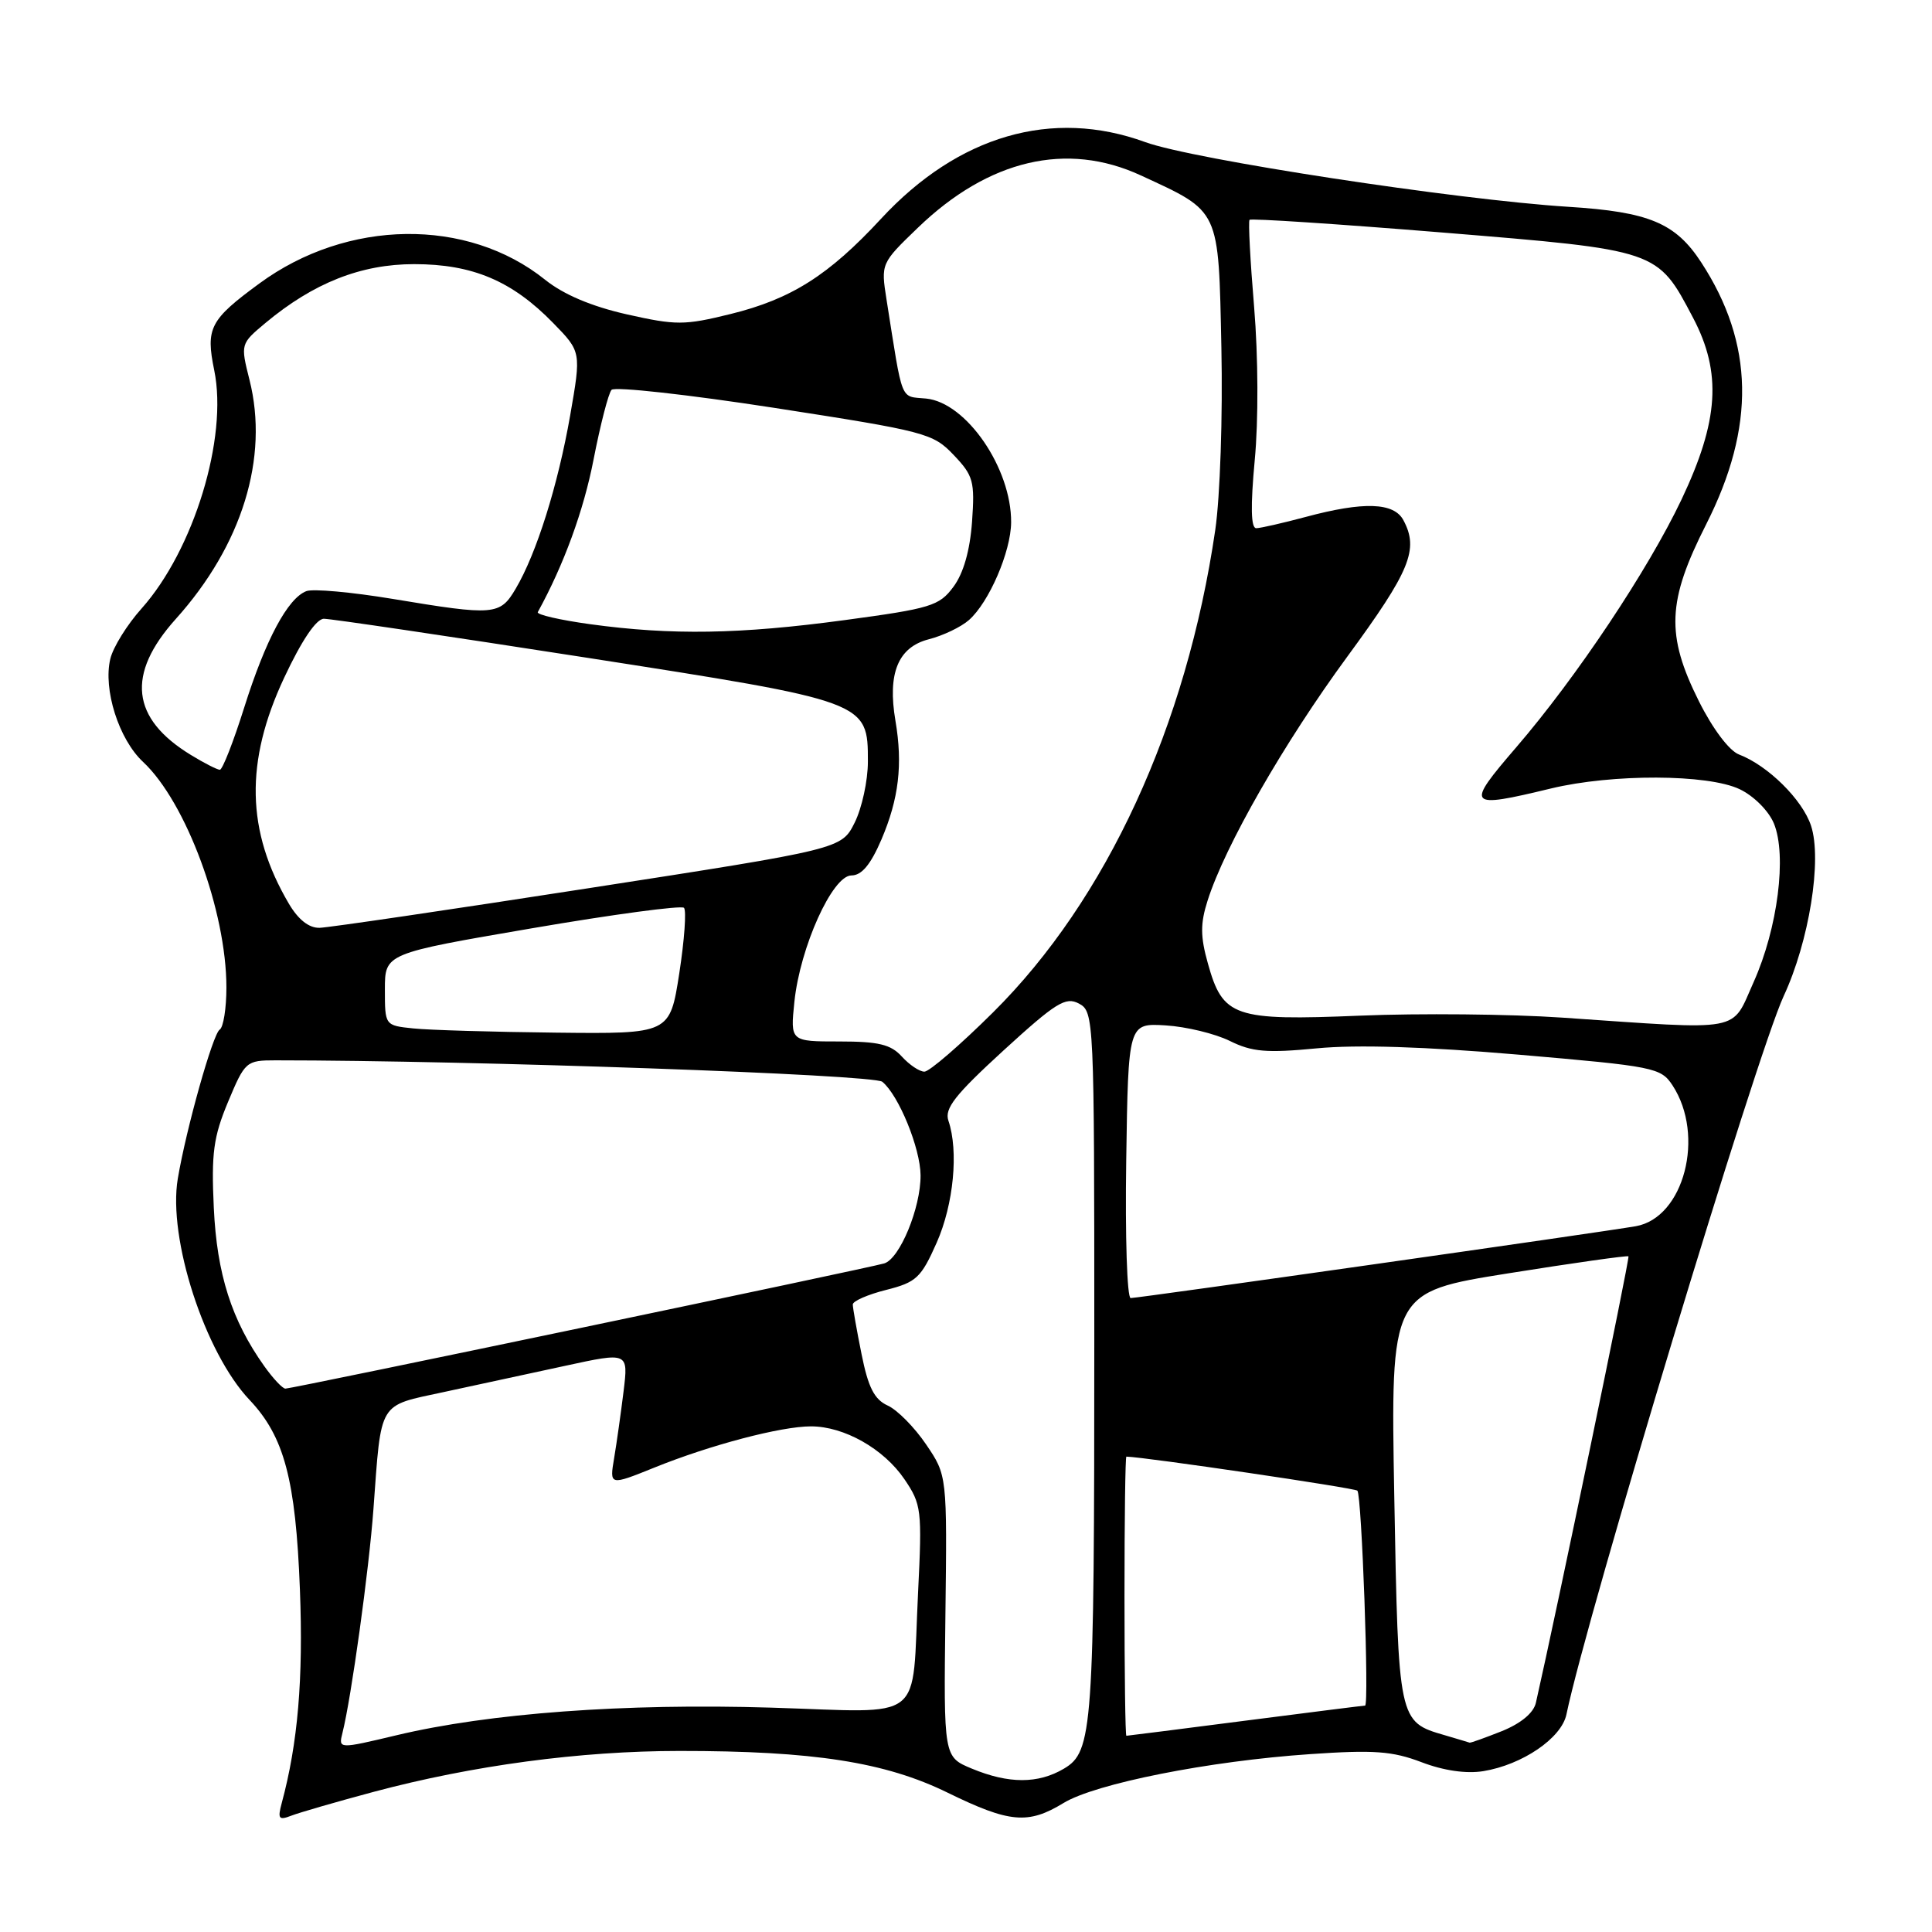 <?xml version="1.0" encoding="UTF-8" standalone="no"?>
<!DOCTYPE svg PUBLIC "-//W3C//DTD SVG 1.1//EN" "http://www.w3.org/Graphics/SVG/1.1/DTD/svg11.dtd" >
<svg xmlns="http://www.w3.org/2000/svg" xmlns:xlink="http://www.w3.org/1999/xlink" version="1.1" viewBox="0 0 256 256">
 <g >
 <path fill="currentColor"
d=" M 49.51 237.43 C 62.62 233.93 76.90 232.01 90.03 232.01 C 107.77 232.00 117.28 233.48 125.57 237.54 C 133.77 241.55 136.23 241.77 140.92 238.91 C 145.15 236.33 160.20 233.34 173.62 232.43 C 182.04 231.85 184.50 232.03 188.36 233.50 C 191.29 234.62 194.28 235.05 196.53 234.69 C 201.71 233.85 206.91 230.31 207.56 227.17 C 210.28 214.03 232.77 139.70 236.34 132.00 C 239.72 124.74 241.46 113.91 239.97 109.41 C 238.83 105.95 234.25 101.43 230.42 99.97 C 229.13 99.48 226.94 96.57 225.11 92.91 C 220.72 84.12 220.91 79.66 226.08 69.47 C 232.63 56.53 232.43 45.52 225.43 34.78 C 222.02 29.54 218.50 28.07 207.78 27.40 C 193.01 26.47 158.05 21.13 151.75 18.83 C 139.41 14.33 126.97 17.94 116.74 28.99 C 109.81 36.48 104.84 39.63 96.80 41.61 C 90.67 43.12 89.59 43.12 83.04 41.65 C 78.36 40.59 74.66 39.02 72.22 37.06 C 61.92 28.80 46.01 29.01 34.37 37.56 C 27.80 42.38 27.24 43.47 28.39 49.08 C 30.22 58.02 25.68 72.87 18.76 80.63 C 16.85 82.76 14.99 85.75 14.62 87.29 C 13.64 91.33 15.74 97.96 18.96 100.96 C 24.66 106.29 30.00 120.73 30.00 130.84 C 30.00 133.61 29.60 136.13 29.11 136.43 C 28.21 136.99 24.68 149.52 23.56 156.17 C 22.22 164.09 27.14 179.25 33.07 185.50 C 37.66 190.35 39.18 196.05 39.74 210.62 C 40.20 222.45 39.47 231.00 37.33 238.92 C 36.77 241.00 36.94 241.23 38.59 240.59 C 39.64 240.18 44.55 238.76 49.51 237.43 Z  M 128.77 234.35 C 125.04 232.80 125.04 232.80 125.27 214.15 C 125.50 195.50 125.50 195.50 122.71 191.39 C 121.18 189.13 118.89 186.81 117.62 186.24 C 115.85 185.43 115.04 183.84 114.16 179.43 C 113.52 176.26 113.00 173.30 113.00 172.85 C 113.00 172.40 114.99 171.53 117.42 170.92 C 121.42 169.91 122.05 169.32 124.12 164.65 C 126.36 159.58 127.04 152.52 125.67 148.50 C 125.12 146.89 126.54 145.08 132.96 139.20 C 139.93 132.83 141.20 132.04 142.97 132.98 C 144.96 134.05 145.00 134.89 145.00 177.39 C 145.00 229.24 144.80 232.10 140.97 234.36 C 137.55 236.38 133.66 236.38 128.77 234.35 Z  M 45.38 229.61 C 46.55 224.95 48.89 208.05 49.48 200.00 C 50.55 185.47 50.02 186.35 58.82 184.45 C 63.04 183.54 70.27 181.97 74.88 180.98 C 83.26 179.16 83.26 179.16 82.63 184.33 C 82.28 187.17 81.72 191.16 81.38 193.18 C 80.76 196.86 80.76 196.86 86.69 194.47 C 94.13 191.46 103.49 189.00 107.46 189.00 C 111.85 189.00 117.10 191.97 119.84 196.00 C 122.10 199.33 122.19 200.06 121.65 211.00 C 120.78 228.57 122.91 226.90 102.16 226.27 C 82.76 225.68 64.81 227.00 52.54 229.93 C 44.84 231.76 44.84 231.76 45.38 229.61 Z  M 191.42 229.92 C 185.30 228.15 185.29 228.08 184.75 198.36 C 184.26 171.21 184.26 171.21 199.88 168.72 C 208.47 167.35 215.62 166.34 215.78 166.47 C 215.99 166.66 206.21 213.79 203.51 225.64 C 203.20 226.98 201.52 228.37 198.99 229.39 C 196.77 230.27 194.86 230.96 194.73 230.91 C 194.60 230.86 193.11 230.42 191.42 229.92 Z  M 149.00 211.50 C 149.00 201.32 149.11 193.00 149.25 193.01 C 151.83 193.08 179.50 197.16 179.86 197.52 C 180.44 198.11 181.44 226.00 180.88 226.00 C 180.67 226.00 173.53 226.90 165.00 228.00 C 156.47 229.10 149.39 230.00 149.25 230.00 C 149.11 230.00 149.00 221.68 149.00 211.50 Z  M 35.03 181.04 C 30.69 174.95 28.74 168.83 28.33 160.05 C 27.99 152.82 28.28 150.65 30.22 146.00 C 32.46 140.64 32.62 140.50 36.51 140.50 C 62.50 140.50 115.74 142.38 116.91 143.34 C 119.09 145.13 121.95 152.14 121.98 155.73 C 122.01 160.04 119.22 166.80 117.16 167.41 C 115.00 168.05 38.71 184.00 37.82 184.00 C 37.44 184.00 36.19 182.67 35.03 181.04 Z  M 149.23 153.78 C 149.50 135.57 149.50 135.57 154.46 135.87 C 157.19 136.04 161.02 136.97 162.96 137.93 C 165.91 139.39 167.82 139.55 174.50 138.91 C 179.78 138.40 188.88 138.69 201.25 139.75 C 219.23 141.30 220.07 141.46 221.62 143.82 C 225.97 150.47 223.14 161.36 216.75 162.48 C 212.24 163.27 150.88 172.00 149.82 172.00 C 149.34 172.00 149.08 163.80 149.23 153.78 Z  M 119.50 140.00 C 118.04 138.39 116.42 138.00 111.21 138.00 C 104.72 138.00 104.72 138.00 105.26 132.75 C 106.01 125.51 110.30 116.00 112.82 116.00 C 114.17 116.00 115.36 114.58 116.79 111.25 C 119.10 105.85 119.64 101.29 118.65 95.50 C 117.58 89.21 119.00 85.76 123.06 84.71 C 124.95 84.23 127.35 83.08 128.39 82.16 C 131.05 79.82 133.95 73.10 133.98 69.22 C 134.03 62.04 128.04 53.33 122.71 52.81 C 119.22 52.47 119.67 53.59 117.47 39.70 C 116.72 34.92 116.73 34.89 121.62 30.18 C 130.99 21.14 141.36 18.71 151.16 23.24 C 161.74 28.13 161.45 27.51 161.84 46.08 C 162.03 55.13 161.67 65.82 161.03 70.21 C 157.23 96.20 146.63 119.22 131.58 134.15 C 127.23 138.47 123.14 142.00 122.49 142.00 C 121.84 142.00 120.50 141.10 119.50 140.00 Z  M 54.75 136.27 C 51.00 135.88 51.00 135.88 51.00 131.11 C 51.00 126.34 51.00 126.34 70.50 123.00 C 81.22 121.16 90.28 119.95 90.63 120.29 C 90.97 120.64 90.69 124.54 90.01 128.96 C 88.76 137.00 88.76 137.00 73.63 136.83 C 65.31 136.74 56.81 136.49 54.75 136.27 Z  M 207.00 134.84 C 200.12 134.37 188.07 134.25 180.21 134.58 C 163.50 135.27 162.03 134.77 160.05 127.66 C 159.05 124.10 159.04 122.38 160.01 119.34 C 162.32 112.08 170.11 98.48 178.53 87.00 C 186.87 75.63 188.03 72.80 185.96 68.93 C 184.70 66.57 180.70 66.43 173.00 68.50 C 169.97 69.31 167.03 69.98 166.46 69.99 C 165.75 70.00 165.69 67.11 166.26 60.96 C 166.76 55.70 166.72 47.23 166.18 40.71 C 165.66 34.54 165.39 29.33 165.57 29.13 C 165.76 28.92 177.26 29.68 191.13 30.81 C 219.80 33.16 219.59 33.08 224.34 42.11 C 228.17 49.39 227.76 55.75 222.81 66.19 C 218.37 75.54 208.88 89.76 200.91 99.02 C 194.13 106.90 194.35 107.17 205.50 104.48 C 213.62 102.52 226.28 102.56 230.51 104.57 C 232.38 105.46 234.35 107.43 235.05 109.11 C 236.79 113.33 235.56 123.00 232.37 130.12 C 229.34 136.87 231.29 136.50 207.00 134.84 Z  M 38.28 119.75 C 32.62 110.14 32.43 100.94 37.66 89.79 C 39.96 84.88 41.90 82.00 42.91 81.99 C 43.78 81.98 59.35 84.29 77.50 87.11 C 115.01 92.95 115.00 92.95 115.00 100.92 C 115.00 103.44 114.21 107.07 113.25 109.00 C 111.50 112.50 111.50 112.50 78.00 117.69 C 59.57 120.55 43.53 122.91 42.35 122.94 C 40.95 122.98 39.53 121.87 38.28 119.75 Z  M 25.30 100.04 C 17.36 95.20 16.71 89.35 23.29 82.02 C 32.08 72.25 35.66 60.64 33.06 50.34 C 31.86 45.57 31.87 45.56 35.18 42.79 C 41.54 37.49 47.82 35.00 54.88 35.00 C 62.61 35.00 67.85 37.21 73.29 42.79 C 77.02 46.61 77.02 46.61 75.55 55.05 C 73.93 64.30 71.09 73.35 68.33 78.01 C 66.25 81.54 65.51 81.60 52.04 79.36 C 46.61 78.46 41.46 77.99 40.59 78.33 C 38.12 79.28 35.19 84.77 32.36 93.75 C 30.93 98.29 29.48 102.00 29.13 102.00 C 28.78 101.99 27.06 101.12 25.30 100.04 Z  M 78.21 82.71 C 74.21 82.16 71.08 81.44 71.26 81.11 C 74.71 74.84 77.34 67.64 78.65 60.89 C 79.55 56.27 80.62 52.12 81.03 51.66 C 81.44 51.20 91.17 52.28 102.64 54.05 C 122.64 57.15 123.62 57.40 126.36 60.28 C 128.98 63.03 129.18 63.77 128.80 69.15 C 128.52 72.97 127.66 75.98 126.33 77.76 C 124.46 80.29 123.33 80.63 111.90 82.17 C 98.05 84.04 89.00 84.19 78.21 82.71 Z "/>
</g>
</svg>